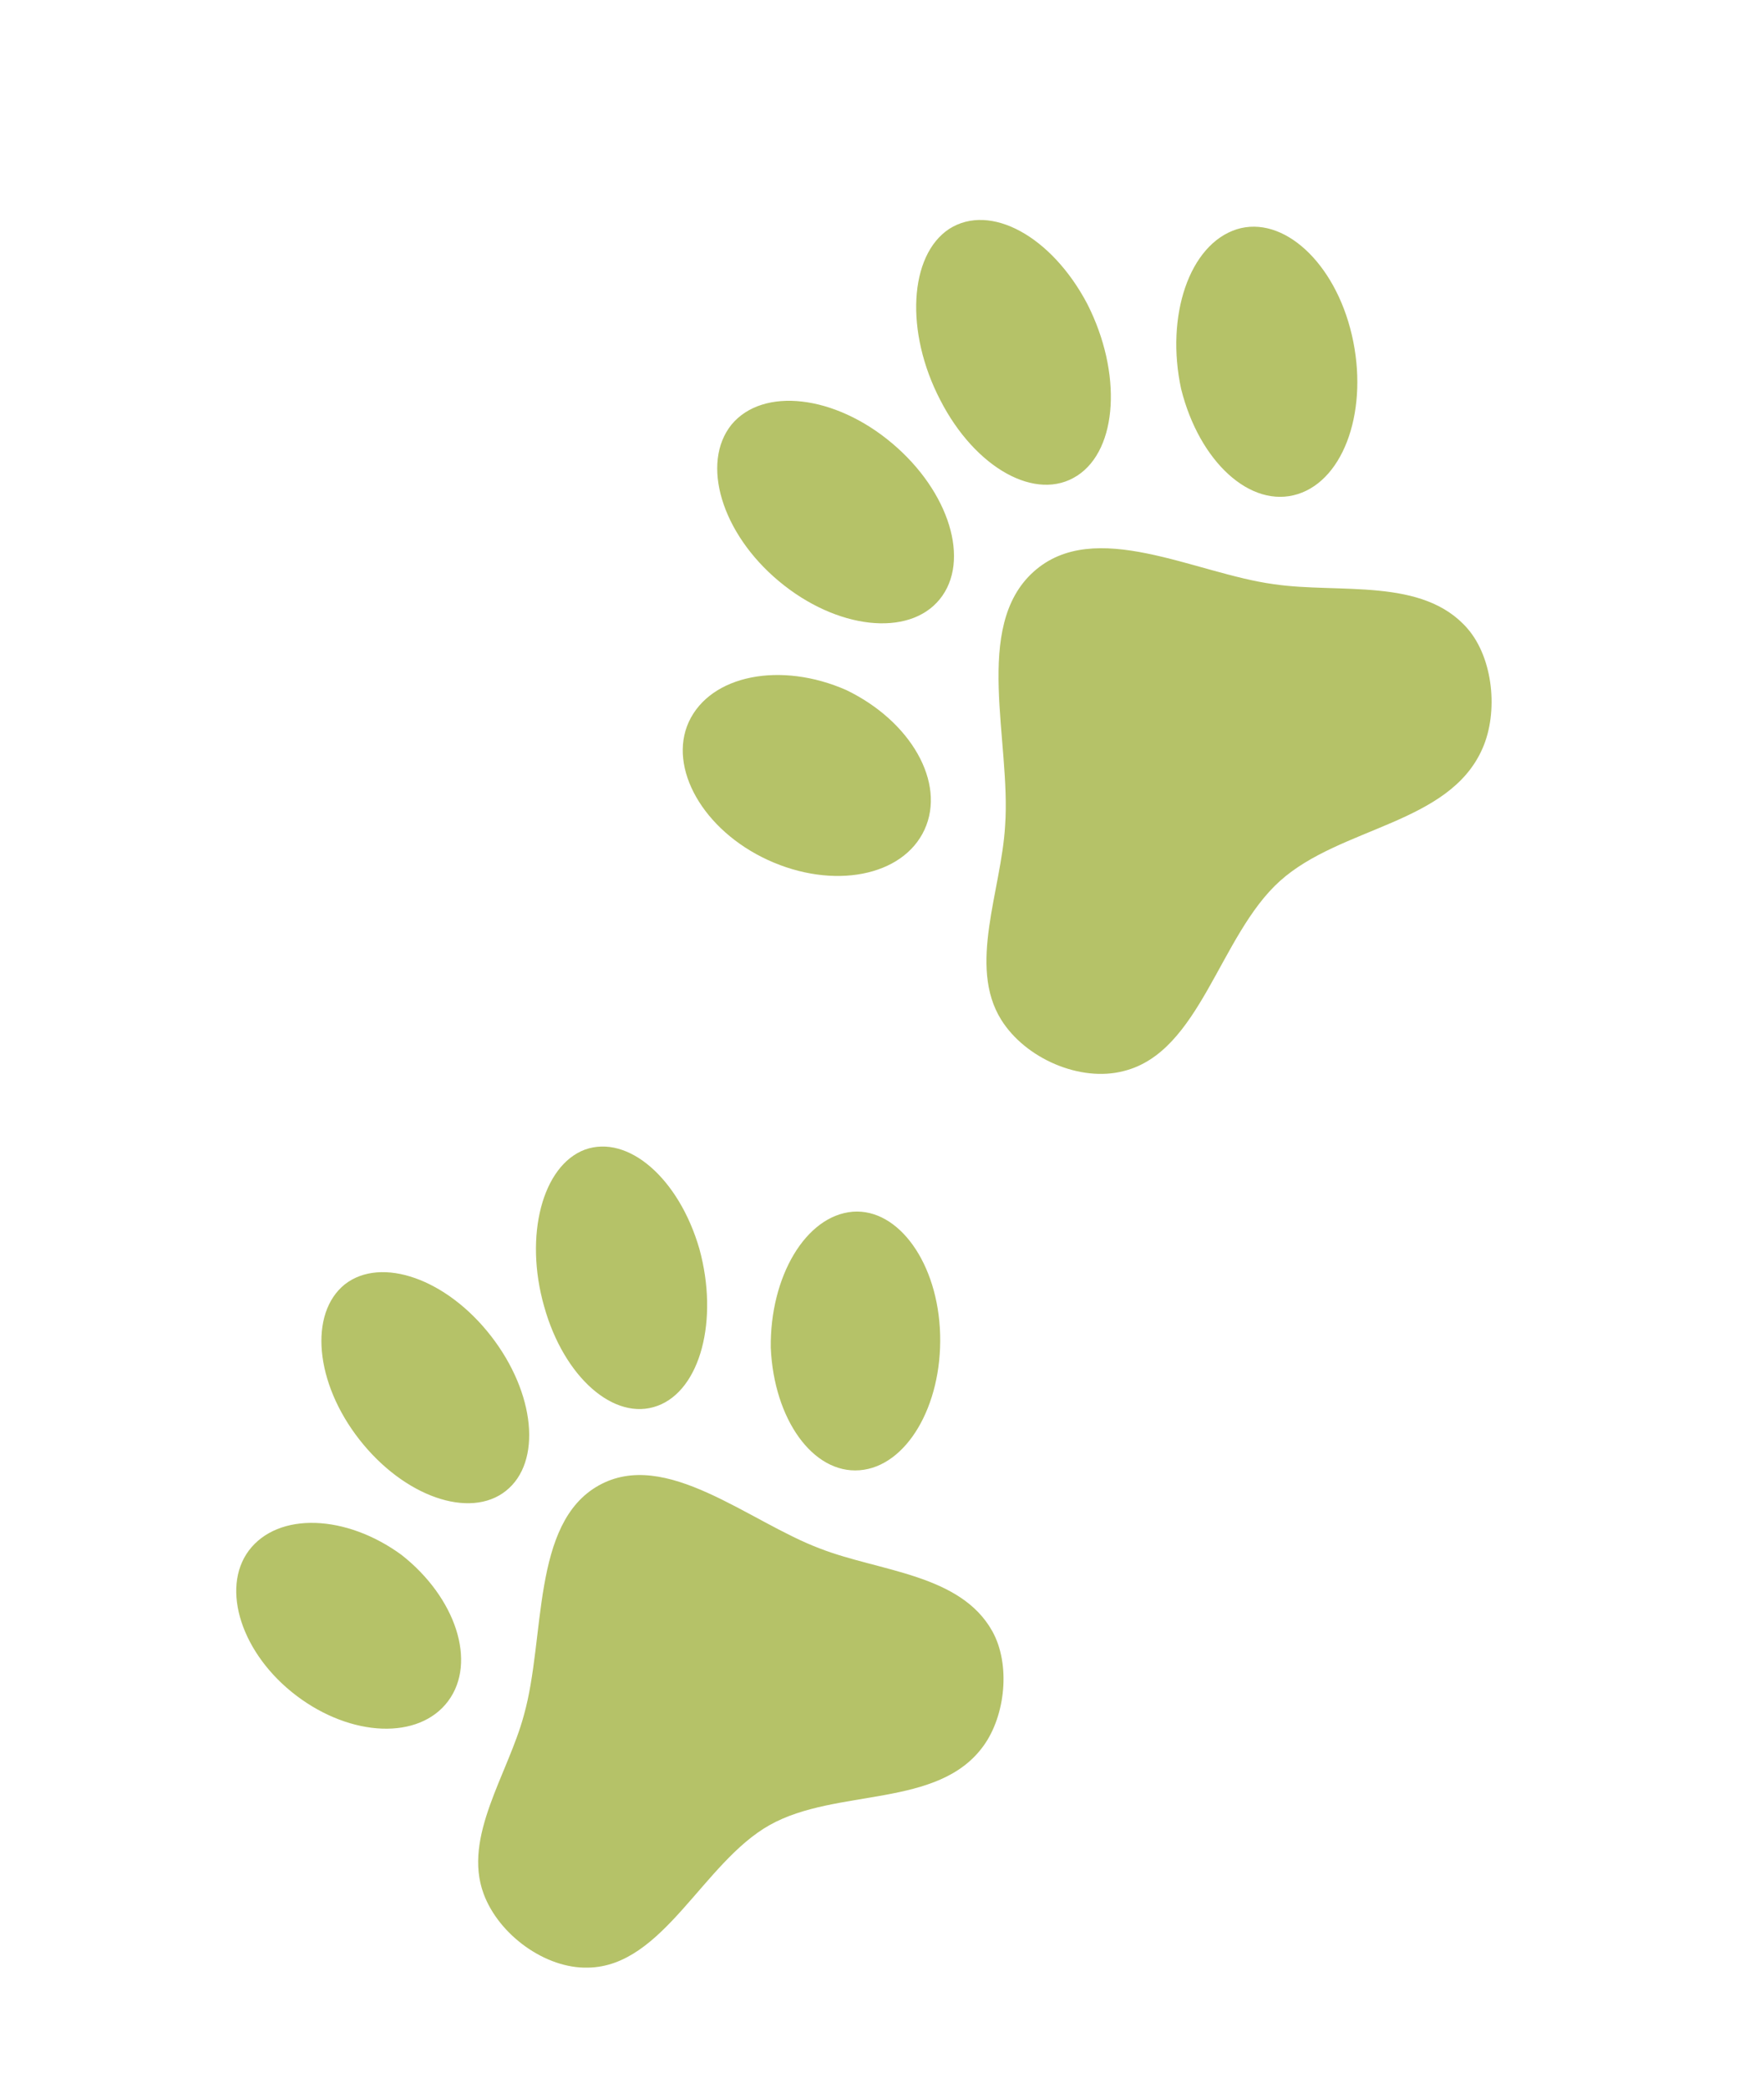 <svg width="147" height="174" viewBox="0 0 147 174" fill="none" xmlns="http://www.w3.org/2000/svg">
<path d="M60.96 35.381C63.583 32.225 69.562 32.9 74.35 36.944C79.116 40.96 80.906 46.761 78.304 49.944C75.728 53.104 69.723 52.452 64.91 48.431C60.119 44.437 58.38 38.591 60.96 35.381ZM79.098 19.075C82.531 16.881 87.644 19.694 90.609 25.329C93.519 31.061 93.156 37.437 89.771 39.636C86.36 41.858 81.272 39.022 78.358 33.341C75.397 27.655 75.76 21.279 79.098 19.075ZM57.4 60.153C59.225 56.214 65.095 55.112 70.523 57.501C75.89 60.086 78.844 65.216 77.044 69.132C75.244 73.048 69.421 74.155 64 71.666C58.578 69.176 55.654 63.974 57.4 60.153ZM103.064 19.104C106.899 17.908 111.244 21.833 112.657 27.926C114.071 34.018 112.079 39.935 108.146 41.173C104.213 42.411 99.94 38.467 98.429 32.416C97.11 26.332 99.105 20.365 103.064 19.104ZM122.291 52.375C124.438 54.852 124.876 59.337 123.543 62.364C120.786 68.687 111.708 68.876 106.66 73.414C101.611 77.952 100.035 87.67 93.633 89.251C90.029 90.192 85.449 88.213 83.428 84.965C80.642 80.482 83.442 74.214 83.758 68.817C84.266 61.748 81.035 52.225 86.134 47.641C91.208 43.08 99.578 47.796 106.159 48.681C111.63 49.483 118.565 48.08 122.291 52.375Z" fill="#B5C268"/>
<path d="M28.74 107.017C31.783 104.656 37.229 106.565 40.926 111.34C44.609 116.086 45.179 121.846 42.151 124.238C39.151 126.614 33.677 124.72 29.952 119.96C26.241 115.231 25.727 109.439 28.74 107.017ZM48.736 95.798C52.351 94.501 56.585 98.206 58.282 104.066C59.91 110.002 58.364 115.834 54.792 117.146C51.192 118.473 46.986 114.752 45.345 108.861C43.661 102.956 45.207 97.124 48.736 95.798ZM20.731 129.213C23.179 125.954 28.859 126.192 33.467 129.572C37.981 133.12 39.763 138.508 37.344 141.751C34.924 144.994 29.287 144.771 24.704 141.3C20.122 137.829 18.38 132.379 20.731 129.213ZM71.071 100.97C74.873 100.684 78.181 105.255 78.344 111.205C78.508 117.155 75.532 122.211 71.631 122.514C67.73 122.817 64.493 118.245 64.231 112.312C64.153 106.391 67.142 101.288 71.071 100.97ZM82.696 135.933C84.229 138.69 83.787 142.94 81.972 145.46C78.205 150.729 69.707 148.955 64.141 152.077C58.576 155.2 55.267 163.868 48.999 163.959C45.462 164.058 41.567 161.24 40.298 157.796C38.549 153.043 42.346 147.834 43.663 142.901C45.474 136.458 44.265 126.938 49.887 123.785C55.48 120.647 62.39 126.814 68.357 129.046C73.306 130.965 80.036 131.152 82.696 135.933Z" fill="#B5C268"/>
</svg>
